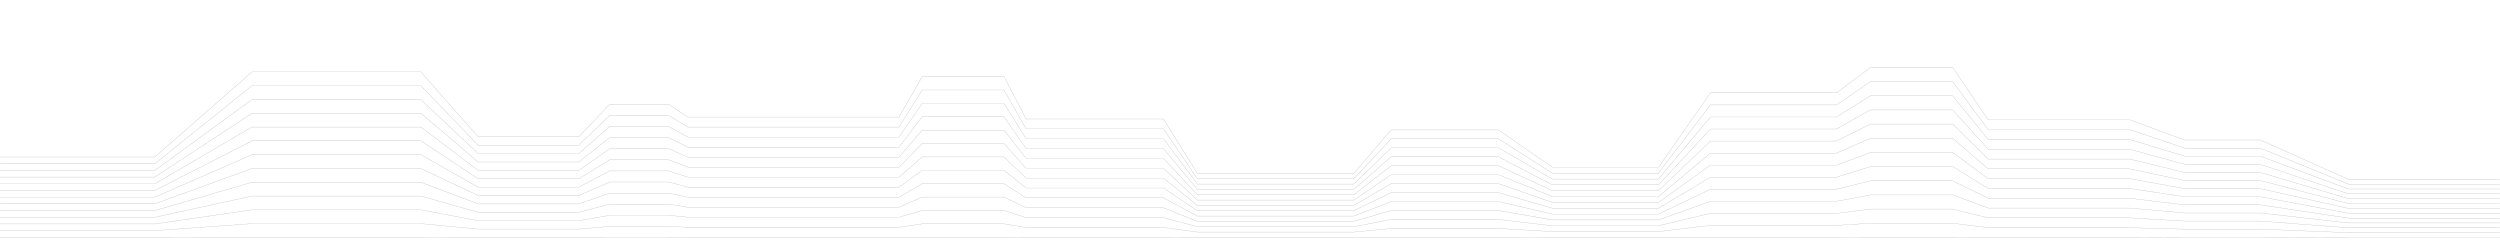 <svg id="IBHK-Wall" data-name="IBHK Wall" xmlns="http://www.w3.org/2000/svg" width="10000" height="1000" viewBox="0 0 10000 1000"><defs><style>.mori{fill:none;stroke:#aaa;stroke-miterlimit:10;stroke-width:1px;}</style></defs><title>IBHK Wall</title><polyline class="mori" points="0.2 949.37 619.3 949.37 1008 949.69 1683.49 949.69 1912.65 949.86 2314.85 949.86 2438.9 950 2674.6 950 2751.4 949.03 3596.1 949.03 3688.73 948.97 4015.77 948.97 4104.56 949.39 4653.94 949.39 4789.47 949.6 5415.03 949.6 5564.57 949.61 5993.93 949.61 6209.66 949.83 6633.84 949.83 6841.88 949.78 7345.62 949.78 7481.97 949.65 7810.53 949.65 7952.75 949.94 8518.75 949.94 8739.05 949.19 9041.45 949.19 9393.91 949.99 9999.59 949.99"/><polyline class="mori" points="0.2 895.79 619.3 895.79 1008 839.34 1683.49 839.34 1912.65 882.79 2314.85 882.79 2438.9 861.22 2674.6 861.22 2751.4 868.9 3596.1 868.9 3688.73 841.86 4015.77 841.86 4104.56 870.48 4653.94 870.48 4789.47 906.95 5415.03 906.95 5564.57 877.96 5993.93 877.96 6209.66 903.1 6633.84 903.1 6841.88 853.4 7345.62 853.4 7481.97 836.32 7810.53 836.32 7952.75 871.51 8518.75 871.51 8739.05 884.34 9041.45 884.34 9393.91 911.21 9999.59 911.21"/><polyline class="mori" points="0.2 869.01 619.3 869.01 1008 784.17 1683.49 784.17 1912.65 849.25 2314.85 849.25 2438.9 816.82 2674.6 816.82 2751.4 828.84 3596.1 828.84 3688.73 788.31 4015.77 788.31 4104.56 831.02 4653.94 831.02 4789.47 885.63 5415.03 885.63 5564.57 842.13 5993.93 842.13 6209.66 879.74 6633.84 879.74 6841.88 805.22 7345.62 805.22 7481.97 779.65 7810.53 779.65 7952.75 832.29 8518.75 832.29 8739.05 851.92 9041.45 851.92 9393.91 891.82 9999.59 891.82"/><polyline class="mori" points="0.2 815.43 619.3 815.43 1008 673.82 1683.49 673.82 1912.65 782.18 2314.85 782.18 2438.9 728.04 2674.6 728.04 2751.4 748.71 3596.1 748.71 3688.73 681.2 4015.77 681.2 4104.56 752.11 4653.94 752.11 4789.47 842.97 5415.03 842.97 5564.57 770.48 5993.93 770.48 6209.66 833.01 6633.84 833.01 6841.88 708.84 7345.62 708.84 7481.97 666.32 7810.53 666.32 7952.75 753.86 8518.75 753.86 8739.05 787.07 9041.45 787.07 9393.91 853.04 9999.59 853.04"/><polyline class="mori" points="0.2 788.65 619.3 788.65 1008 618.65 1683.49 618.65 1912.65 748.65 2314.85 748.65 2438.9 683.65 2674.6 683.65 2751.4 708.65 3596.1 708.65 3688.73 627.65 4015.77 627.65 4104.56 712.65 4653.94 712.65 4789.47 821.65 5415.03 821.65 5564.57 734.65 5993.93 734.65 6209.66 809.65 6633.84 809.65 6841.88 660.65 7345.62 660.65 7481.97 609.65 7810.53 609.65 7952.75 714.65 8518.75 714.65 8739.05 754.65 9041.45 754.65 9393.91 833.65 9999.59 833.65"/><polyline class="mori" points="0.2 761.86 619.3 761.86 1008 563.47 1683.49 563.47 1912.65 715.11 2314.85 715.11 2438.9 639.26 2674.6 639.26 2751.4 668.58 3596.1 668.58 3688.73 574.09 4015.77 574.09 4104.56 673.19 4653.94 673.19 4789.47 800.32 5415.03 800.32 5564.57 698.82 5993.93 698.82 6209.66 786.28 6633.84 786.28 6841.88 612.46 7345.62 612.46 7481.97 552.98 7810.53 552.98 7952.75 675.43 8518.75 675.43 8739.05 722.22 9041.45 722.22 9393.91 814.26 9999.59 814.26"/><polyline class="mori" points="0.2 708.29 619.3 708.29 1008 453.13 1683.49 453.13 1912.65 648.04 2314.85 648.04 2438.9 550.47 2674.6 550.47 2751.4 588.46 3596.1 588.46 3688.73 466.99 4015.77 466.99 4104.56 594.28 4653.94 594.28 4789.47 757.67 5415.03 757.67 5564.57 627.17 5993.93 627.17 6209.66 739.56 6633.84 739.56 6841.88 516.08 7345.62 516.08 7481.97 439.65 7810.53 439.65 7952.75 597 8518.75 597 8739.05 657.38 9041.45 657.38 9393.91 775.48 9999.59 775.48"/><polyline class="mori" points="0.2 681.5 619.3 681.5 1008 397.95 1683.49 397.95 1912.65 614.5 2314.85 614.5 2438.9 506.08 2674.6 506.08 2751.4 548.39 3596.1 548.39 3688.73 413.43 4015.77 413.43 4104.56 554.82 4653.94 554.82 4789.47 736.35 5415.03 736.35 5564.57 591.34 5993.93 591.34 6209.66 716.2 6633.84 716.2 6841.88 467.89 7345.62 467.89 7481.97 382.98 7810.53 382.98 7952.75 557.78 8518.75 557.78 8739.05 624.95 9041.45 624.95 9393.91 756.09 9999.59 756.09"/><polyline class="mori" points="0.2 654.71 619.3 654.71 1008 342.78 1683.49 342.78 1912.65 580.97 2314.85 580.97 2438.9 461.69 2674.6 461.69 2751.4 508.33 3596.1 508.33 3688.73 359.88 4015.77 359.88 4104.56 515.36 4653.94 515.36 4789.47 715.02 5415.03 715.02 5564.57 555.51 5993.93 555.51 6209.66 692.83 6633.84 692.83 6841.88 419.7 7345.62 419.7 7481.97 326.31 7810.53 326.31 7952.75 518.57 8518.75 518.57 8739.05 592.53 9041.45 592.53 9393.91 736.7 9999.59 736.7"/><polyline class="mori" points="0.2 627.93 619.3 627.93 1008 287.6 1683.49 287.6 1912.65 547.43 2314.85 547.43 2438.9 417.3 2674.6 417.3 2751.4 468.26 3596.1 468.26 3688.73 306.33 4015.77 306.33 4104.56 475.9 4653.94 475.9 4789.47 693.69 5415.03 693.69 5564.57 519.68 5993.93 519.68 6209.66 669.47 6633.84 669.47 6841.88 371.51 7345.62 371.51 7481.97 269.65 7810.53 269.65 7952.75 479.35 8518.75 479.35 8739.05 560.1 9041.45 560.1 9393.91 717.31 9999.59 717.31"/><polyline class="mori" points="0.2 735.07 619.3 735.07 1008 508.3 1683.49 508.3 1912.65 681.58 2314.85 681.58 2438.9 594.86 2674.6 594.86 2751.4 628.52 3596.1 628.52 3688.73 520.54 4015.77 520.54 4104.56 633.73 4653.94 633.73 4789.47 779 5415.03 779 5564.57 662.99 5993.93 662.99 6209.66 762.92 6633.84 762.92 6841.88 564.27 7345.62 564.27 7481.97 496.31 7810.53 496.31 7952.75 636.22 8518.75 636.22 8739.05 689.8 9041.45 689.8 9393.91 794.87 9999.59 794.87"/><polyline class="mori" points="0.2 842.22 619.3 842.22 1008 729 1683.49 729 1912.65 815.72 2314.85 815.72 2438.9 772.43 2674.6 772.43 2751.4 788.78 3596.1 788.78 3688.73 734.75 4015.77 734.75 4104.56 791.56 4653.94 791.56 4789.47 864.3 5415.03 864.3 5564.57 806.3 5993.93 806.3 6209.66 856.37 6633.84 856.37 6841.88 757.03 7345.62 757.03 7481.97 722.98 7810.53 722.98 7952.75 793.08 8518.75 793.08 8739.05 819.5 9041.45 819.5 9393.91 872.43 9999.59 872.43"/><polyline class="mori" points="0.2 922.58 619.3 922.58 1008 894.52 1683.49 894.52 1912.65 916.33 2314.85 916.33 2438.9 905.61 2674.6 905.61 2751.4 908.97 3596.1 908.97 3688.73 895.41 4015.77 895.41 4104.56 909.93 4653.94 909.93 4789.47 928.28 5415.03 928.28 5564.57 913.78 5993.93 913.78 6209.66 926.46 6633.84 926.46 6841.88 901.6 7345.62 901.6 7481.97 892.98 7810.53 892.98 7952.75 910.73 8518.75 910.73 8739.05 916.77 9041.45 916.77 9393.91 930.6 9999.59 930.6"/></svg>
